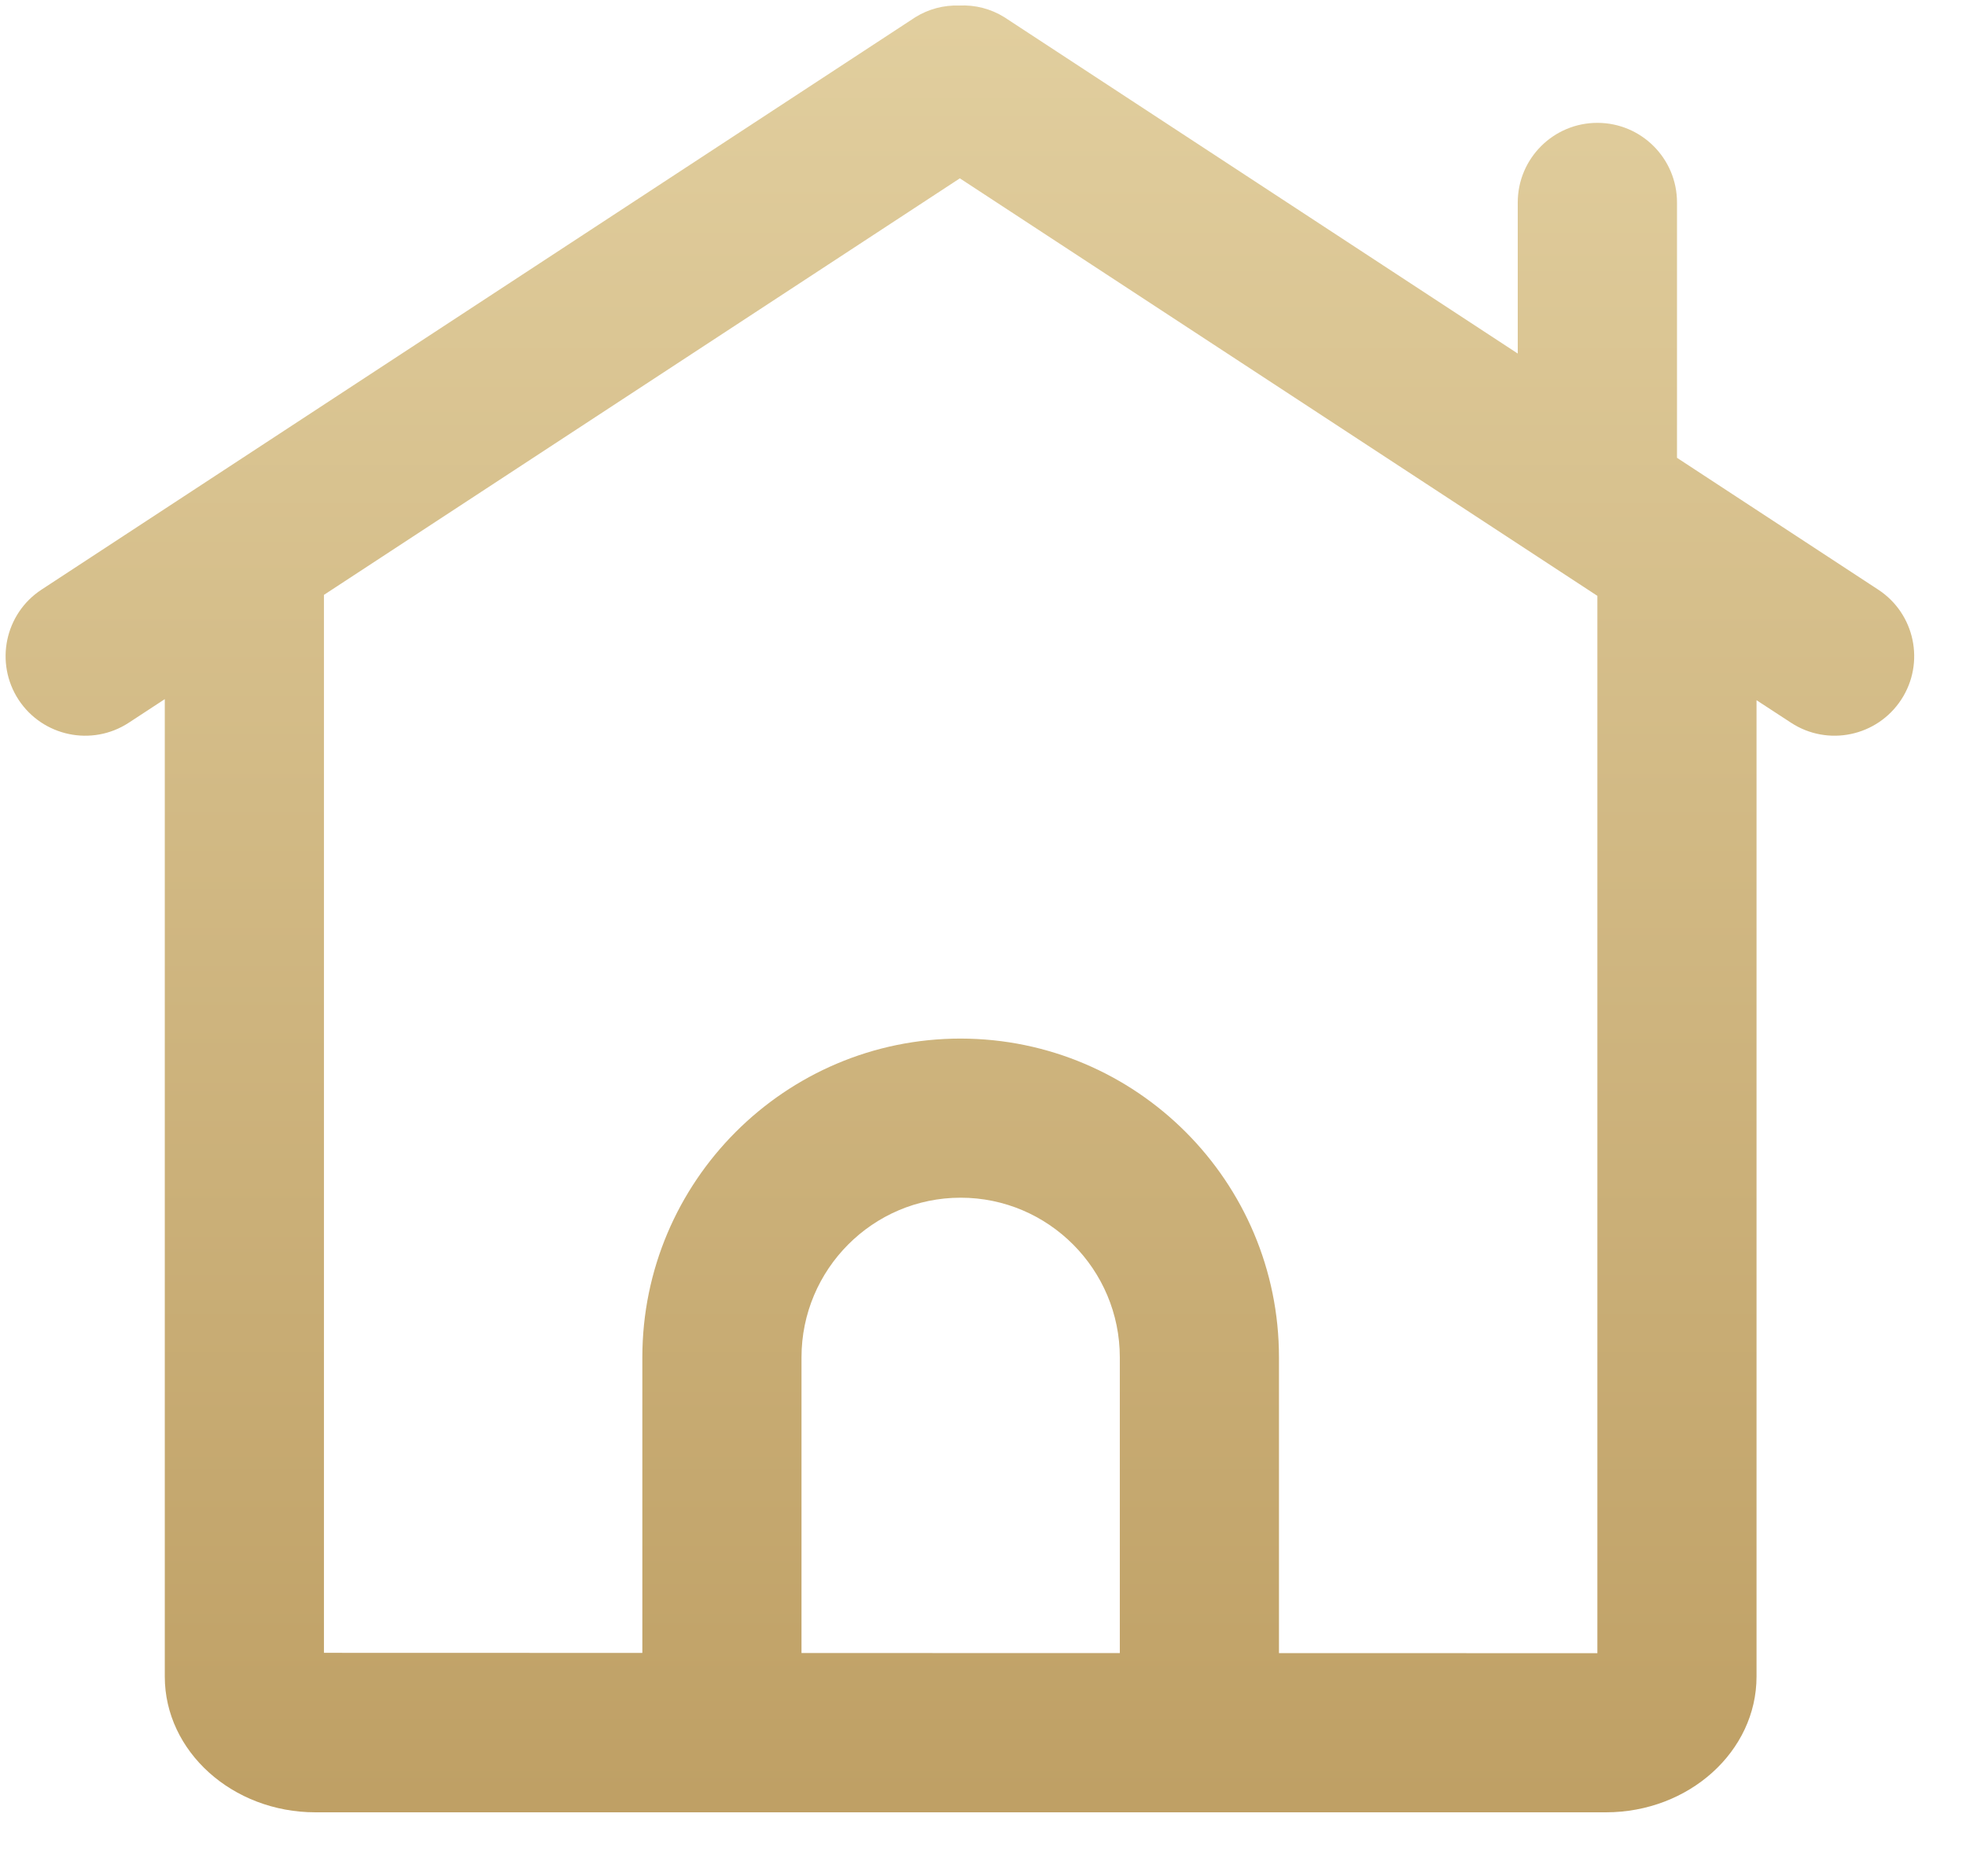 <?xml version="1.0" encoding="UTF-8"?>
<svg width="22px" height="21px" viewBox="0 0 22 21" version="1.1" xmlns="http://www.w3.org/2000/svg" xmlns:xlink="http://www.w3.org/1999/xlink">
    <!-- Generator: Sketch 54 (76480) - https://sketchapp.com -->
    <title>homepage</title>
    <desc>Created with Sketch.</desc>
    <defs>
        <linearGradient x1="50%" y1="0%" x2="50%" y2="100%" id="linearGradient-1">
            <stop stop-color="#E1CE9E" offset="0%"></stop>
            <stop stop-color="#BFA065" offset="100%"></stop>
        </linearGradient>
    </defs>
    <g id="Page-1" stroke="none" stroke-width="1" fill="none" fill-rule="evenodd">
        <g id="联系客服复制" transform="translate(-100, -105)">
            <g id="homepage" transform="translate(98, 103)">
                <rect id="矩形" fill="#000000" opacity="0" x="0" y="0" width="24" height="24"></rect>
                <path d="M19.875,20.503 L16.312,20.502 L16.312,17.192 C16.312,15.223 14.718,13.627 12.75,13.624 C10.785,13.624 9.188,15.224 9.188,17.192 L9.188,20.5 L5.625,20.499 L5.625,8.658 L12.741,3.996 L19.875,8.669 L19.875,20.503 Z M14.531,20.502 L10.969,20.501 L10.969,17.192 C10.969,16.207 11.768,15.405 12.75,15.405 C13.732,15.405 14.531,16.207 14.531,17.192 L14.531,20.502 L14.531,20.502 Z M23.017,8.599 L20.766,7.124 L20.766,4.266 C20.766,3.774 20.367,3.375 19.875,3.375 C19.383,3.375 18.984,3.774 18.984,4.266 L18.984,5.957 L13.238,2.192 C13.087,2.098 12.911,2.053 12.734,2.062 C12.561,2.056 12.391,2.101 12.244,2.192 L2.465,8.599 C2.054,8.868 1.939,9.42 2.208,9.832 C2.478,10.243 3.03,10.358 3.441,10.089 L3.844,9.825 L3.844,20.765 C3.844,21.602 4.601,22.284 5.53,22.284 L19.97,22.284 C20.9,22.284 21.656,21.602 21.656,20.765 L21.656,9.837 L22.042,10.089 C22.453,10.358 23.005,10.243 23.275,9.831 C23.544,9.42 23.429,8.868 23.017,8.599 Z" id="形状" fill="url(#linearGradient-1)" fill-rule="nonzero"></path>
            </g>
        </g>
    </g>
</svg>